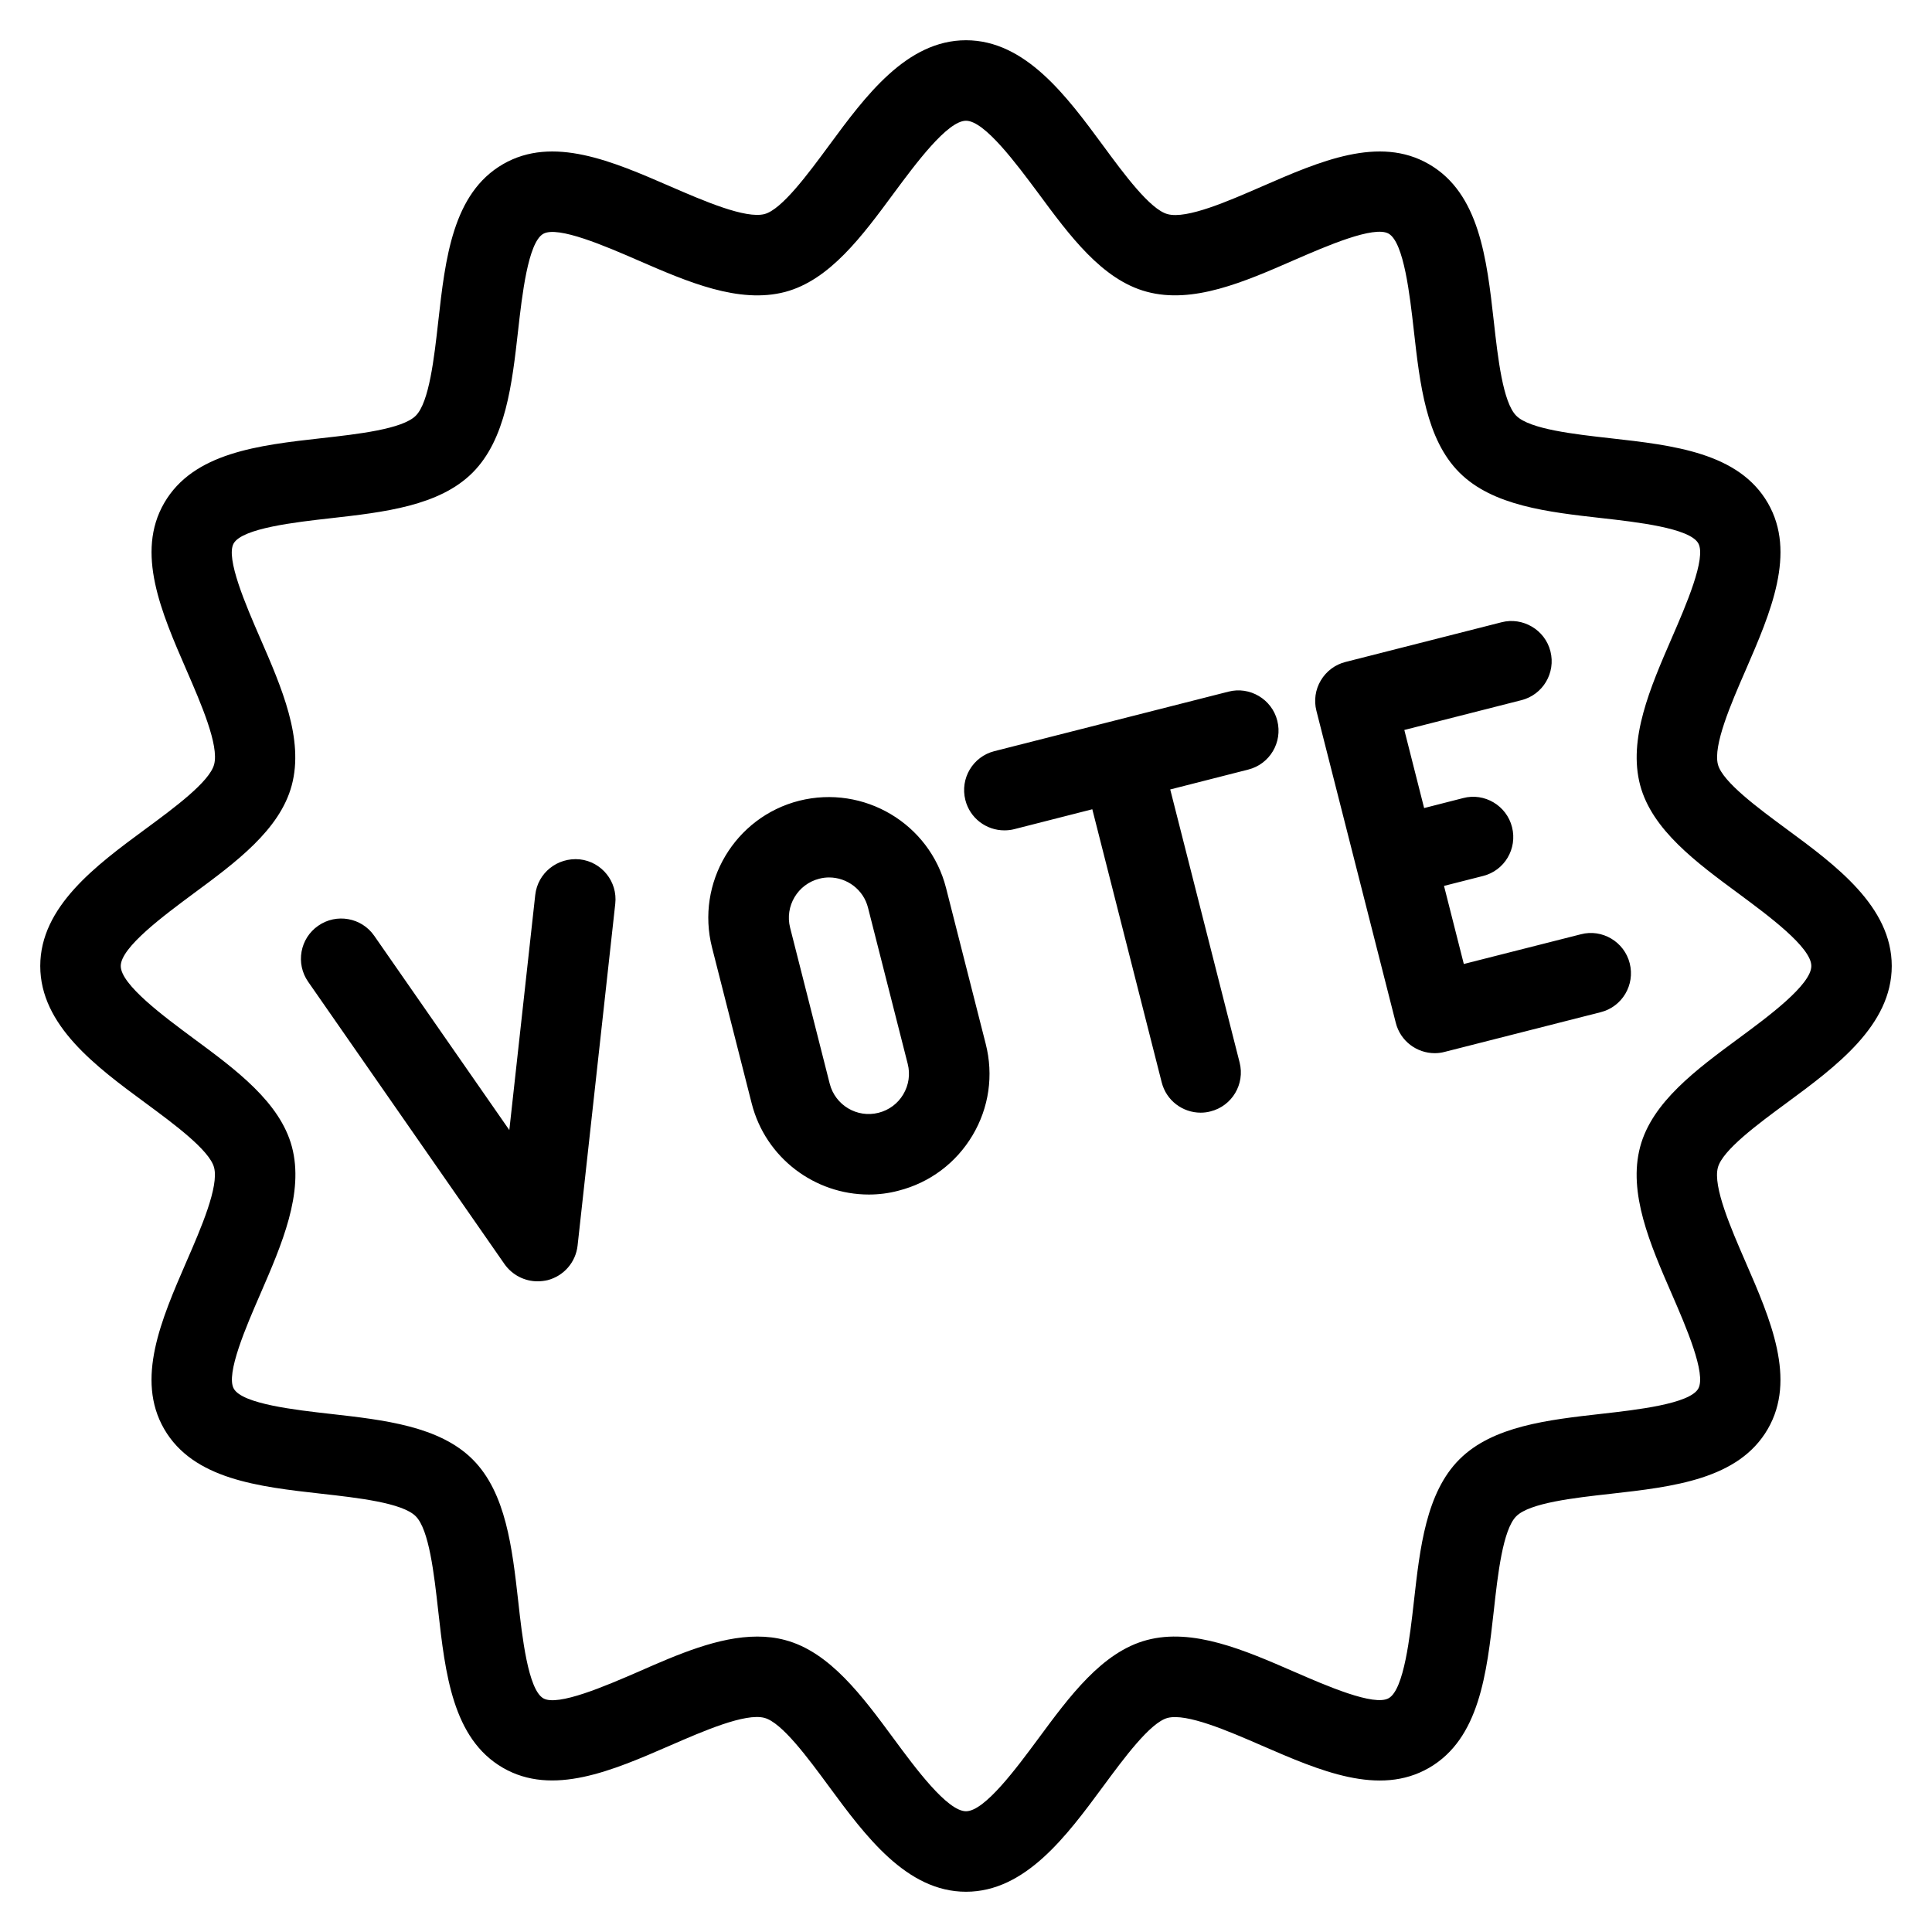 <?xml version="1.0" encoding="iso-8859-1"?>
<!-- Generator: Adobe Illustrator 19.0.0, SVG Export Plug-In . SVG Version: 6.00 Build 0)  -->
<svg version="1.1" id="Layer_1" xmlns="http://www.w3.org/2000/svg" xmlns:xlink="http://www.w3.org/1999/xlink" x="0px" y="0px"
	 viewBox="0 0 24 24" style="enable-background:new 0 0 24 24;" xml:space="preserve">
<g>
	<g>
		<path d="M11.752,11.03c-0.204-0.8-1.021-1.284-1.824-1.083c-0.8,0.203-1.287,1.021-1.083,1.823l0.493,1.938
			c0.173,0.678,0.785,1.131,1.455,1.131c0.122,0,0.246-0.015,0.369-0.048c0.388-0.099,0.714-0.343,0.919-0.687
			s0.263-0.748,0.164-1.136L11.752,11.03z M11.221,13.594c-0.068,0.115-0.177,0.196-0.306,0.229
			c-0.268,0.069-0.54-0.094-0.608-0.361l-0.492-1.938c-0.068-0.267,0.094-0.54,0.361-0.608c0.041-0.011,0.082-0.016,0.123-0.016
			c0.223,0,0.428,0.151,0.484,0.377l0.493,1.939C11.309,13.345,11.289,13.479,11.221,13.594z M22.195,10.3
			c-0.354-0.261-0.796-0.587-0.854-0.802c-0.063-0.236,0.162-0.756,0.344-1.173c0.311-0.717,0.633-1.458,0.276-2.076
			c-0.362-0.626-1.172-0.717-1.956-0.805c-0.446-0.05-1.002-0.112-1.169-0.279s-0.229-0.722-0.279-1.169
			c-0.088-0.784-0.18-1.594-0.805-1.956c-0.619-0.36-1.359-0.036-2.075,0.276c-0.416,0.181-0.935,0.409-1.173,0.344
			c-0.216-0.057-0.542-0.499-0.803-0.854C13.25,1.194,12.738,0.5,12,0.5s-1.25,0.694-1.7,1.305
			c-0.261,0.354-0.587,0.796-0.802,0.854C9.262,2.721,8.742,2.496,8.325,2.315C7.609,2.004,6.868,1.681,6.249,2.039
			C5.623,2.401,5.532,3.211,5.444,3.995c-0.05,0.446-0.112,1.002-0.279,1.169S4.443,5.393,3.996,5.443
			C3.212,5.531,2.402,5.623,2.04,6.248C1.682,6.865,2.004,7.606,2.316,8.323C2.497,8.74,2.723,9.259,2.66,9.496
			c-0.057,0.216-0.499,0.542-0.854,0.803C1.194,10.75,0.5,11.262,0.5,12c0,0.738,0.694,1.25,1.305,1.7
			c0.354,0.261,0.796,0.587,0.854,0.802c0.063,0.236-0.162,0.756-0.344,1.173c-0.311,0.717-0.633,1.458-0.276,2.076
			c0.362,0.626,1.172,0.717,1.956,0.805c0.446,0.05,1.002,0.112,1.169,0.279s0.229,0.723,0.279,1.169
			c0.088,0.784,0.179,1.594,0.804,1.956c0.618,0.358,1.359,0.036,2.076-0.276c0.416-0.181,0.935-0.407,1.173-0.344
			c0.216,0.057,0.542,0.499,0.803,0.854C10.75,22.806,11.262,23.5,12,23.5s1.25-0.694,1.701-1.305
			c0.261-0.354,0.587-0.796,0.802-0.854c0.235-0.063,0.755,0.162,1.173,0.344c0.717,0.311,1.456,0.634,2.076,0.276
			c0.626-0.362,0.717-1.172,0.805-1.956c0.049-0.447,0.112-1.002,0.278-1.169c0.166-0.167,0.722-0.229,1.169-0.279
			c0.784-0.088,1.594-0.18,1.956-0.805c0.358-0.617,0.036-1.358-0.276-2.075c-0.181-0.417-0.407-0.936-0.344-1.173
			c0.057-0.216,0.499-0.542,0.854-0.803C22.806,13.25,23.5,12.738,23.5,12C23.5,11.262,22.806,10.75,22.195,10.3z M21.602,12.896
			c-0.53,0.391-1.079,0.795-1.227,1.349c-0.154,0.574,0.124,1.213,0.393,1.831c0.172,0.396,0.432,0.994,0.328,1.175
			c-0.109,0.189-0.767,0.263-1.202,0.312c-0.664,0.075-1.351,0.152-1.765,0.566c-0.414,0.414-0.49,1.1-0.565,1.764
			c-0.049,0.435-0.123,1.093-0.312,1.202c-0.181,0.106-0.78-0.156-1.176-0.328c-0.618-0.269-1.256-0.547-1.831-0.393
			c-0.554,0.148-0.958,0.697-1.349,1.227C12.631,21.958,12.233,22.5,12,22.5c-0.233,0-0.632-0.541-0.896-0.899
			c-0.391-0.53-0.795-1.079-1.349-1.227c-0.114-0.031-0.23-0.044-0.348-0.044c-0.478,0-0.987,0.221-1.482,0.439
			c-0.397,0.172-0.997,0.432-1.176,0.328c-0.189-0.11-0.263-0.767-0.311-1.202c-0.075-0.664-0.152-1.351-0.566-1.765
			s-1.101-0.491-1.765-0.566c-0.435-0.049-1.093-0.123-1.202-0.312c-0.105-0.181,0.156-0.78,0.328-1.176
			c0.268-0.618,0.546-1.257,0.393-1.831c-0.148-0.554-0.697-0.958-1.227-1.349C2.042,12.631,1.5,12.232,1.5,12
			s0.542-0.631,0.897-0.895c0.53-0.391,1.079-0.795,1.227-1.349C3.778,9.182,3.5,8.543,3.231,7.925
			C3.059,7.529,2.799,6.931,2.903,6.75c0.11-0.189,0.767-0.263,1.202-0.312C4.769,6.363,5.456,6.286,5.87,5.872
			s0.491-1.101,0.566-1.765c0.049-0.435,0.123-1.093,0.312-1.202c0.181-0.104,0.78,0.156,1.176,0.328
			c0.618,0.269,1.255,0.545,1.831,0.393c0.554-0.148,0.958-0.697,1.349-1.227C11.369,2.042,11.768,1.5,12,1.5
			s0.631,0.542,0.896,0.897c0.391,0.53,0.795,1.079,1.349,1.227c0.575,0.156,1.213-0.123,1.831-0.393
			c0.396-0.172,0.994-0.433,1.175-0.328c0.189,0.11,0.263,0.767,0.312,1.202c0.075,0.664,0.152,1.351,0.566,1.765
			c0.414,0.414,1.101,0.491,1.765,0.566c0.435,0.049,1.093,0.123,1.202,0.312c0.105,0.181-0.156,0.78-0.328,1.176
			c-0.268,0.618-0.546,1.257-0.393,1.831c0.148,0.554,0.697,0.958,1.227,1.349c0.357,0.265,0.899,0.663,0.899,0.896
			C22.501,12.233,21.96,12.632,21.602,12.896z M7.201,10.675c-0.277-0.026-0.521,0.168-0.552,0.442l-0.322,2.921l-1.678-2.413
			c-0.157-0.227-0.47-0.283-0.696-0.125c-0.227,0.157-0.283,0.469-0.125,0.696l2.439,3.507c0.096,0.136,0.25,0.214,0.411,0.214
			c0.041,0,0.082-0.005,0.123-0.014c0.202-0.052,0.351-0.222,0.374-0.43l0.468-4.246C7.674,10.952,7.475,10.705,7.201,10.675z
			 M19.638,11.606l-1.454,0.369l-0.246-0.97l0.484-0.123c0.268-0.067,0.429-0.339,0.361-0.607c-0.067-0.268-0.343-0.431-0.607-0.361
			l-0.485,0.124l-0.246-0.97l1.454-0.37c0.267-0.067,0.429-0.339,0.361-0.607c-0.067-0.268-0.345-0.429-0.607-0.361l-1.938,0.493
			c-0.129,0.032-0.239,0.115-0.307,0.229c-0.068,0.113-0.088,0.25-0.055,0.378l0.986,3.876c0.057,0.227,0.261,0.377,0.484,0.377
			c0.041,0,0.082-0.005,0.123-0.016l1.938-0.493c0.267-0.067,0.429-0.339,0.361-0.607C20.178,11.699,19.902,11.536,19.638,11.606z
			 M15.26,8.592l-2.907,0.739c-0.267,0.067-0.429,0.339-0.361,0.607c0.057,0.227,0.261,0.377,0.484,0.377
			c0.041,0,0.083-0.004,0.124-0.015l0.969-0.247l0.862,3.392c0.057,0.227,0.261,0.377,0.484,0.377c0.041,0,0.083-0.005,0.123-0.016
			c0.267-0.067,0.429-0.339,0.361-0.607l-0.862-3.392l0.969-0.247c0.267-0.067,0.429-0.339,0.361-0.607
			C15.8,8.685,15.524,8.523,15.26,8.592z"/>
	</g>
</g>
</svg>
